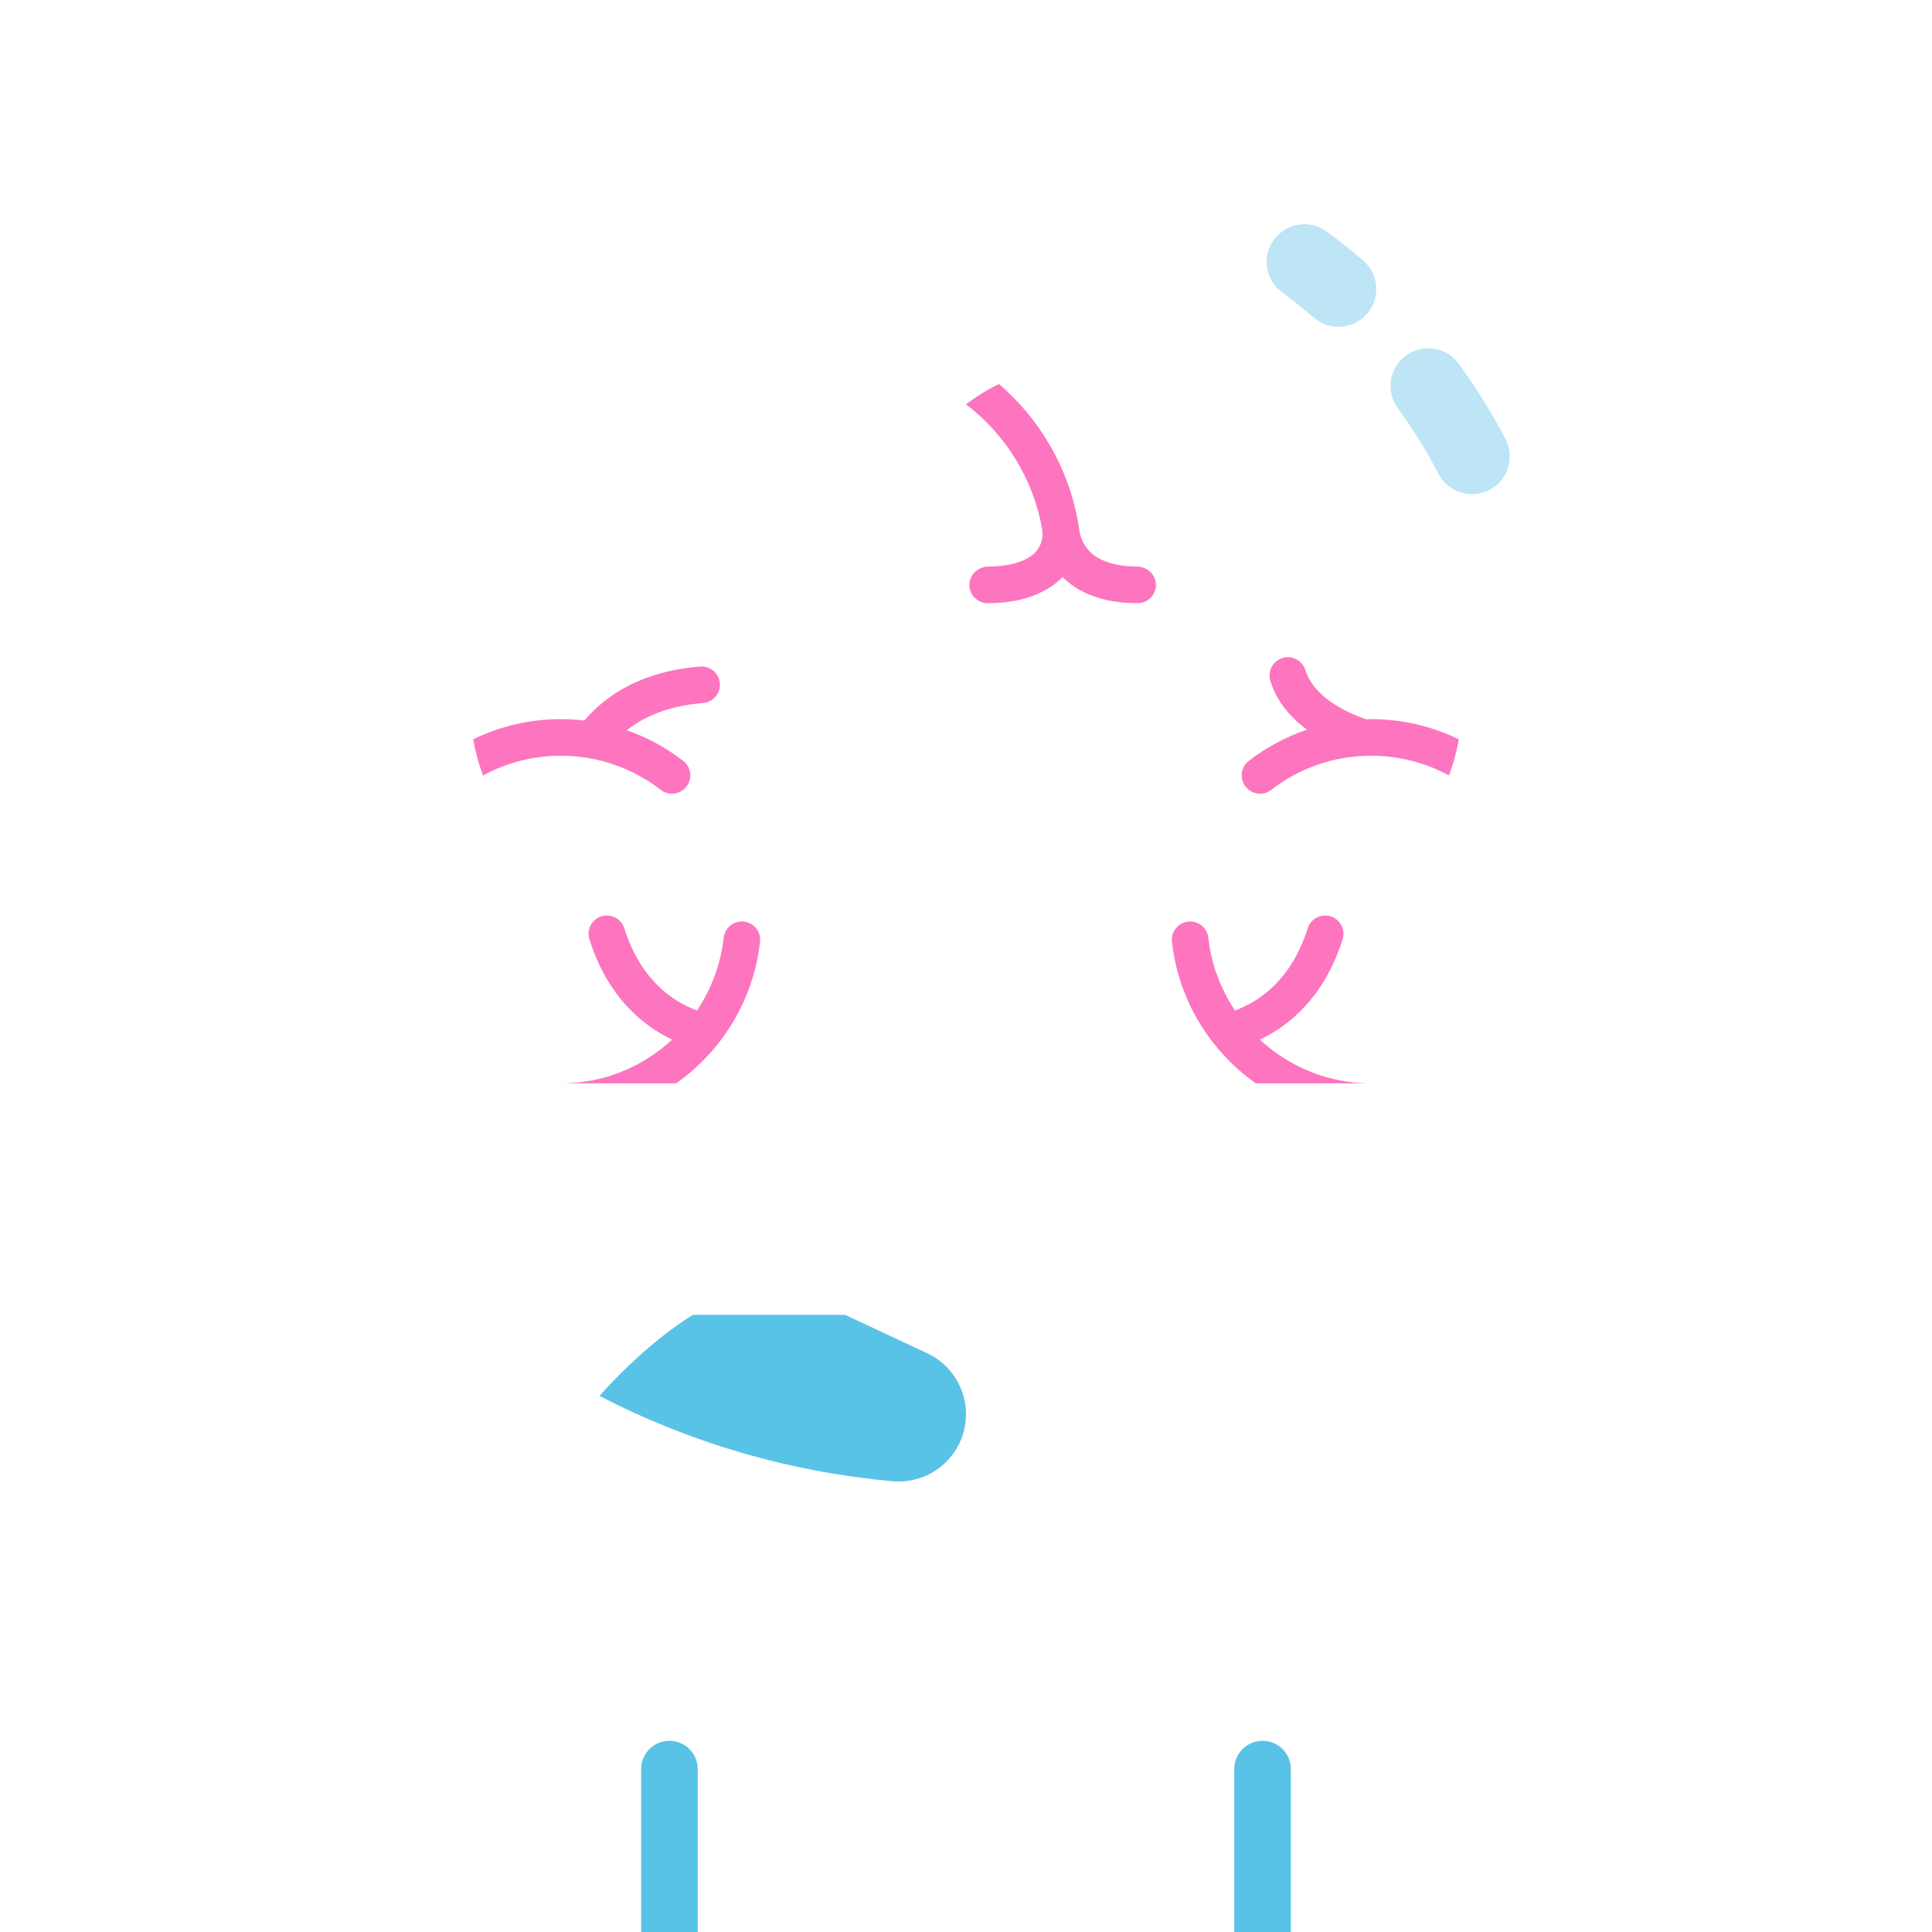 <svg xmlns="http://www.w3.org/2000/svg" viewBox="0.0 0.0 200.0 200.0" height="200.0px" width="200.0px"><path fill="url(#SVGID_1_)" fill-opacity="1.0"  filling="0" d="M43.516 200.0 C43.516 151.972 71.752 136.113 71.752 136.113 L128.248 136.113 C128.248 136.113 156.484 151.972 156.484 200.0 L43.516 200.0 Z"></path>
<path fill="#59c2e7" fill-opacity="1.0"  filling="0" d="M95.981 140.084 L87.479 136.113 L71.752 136.113 C71.752 136.113 67.366 138.578 62.053 144.502 C71.431 149.356 81.691 152.365 92.383 153.336 C96.471 153.707 100.0 150.501 100.0 146.396 C100.0 143.69 98.433 141.229 95.981 140.084 Z"></path>
<path fill="url(#SVGID_2_)" fill-opacity="1.0"  filling="0" d="M100.0 141.961 C60.677 141.961 29.022 110.061 29.022 70.978 C29.022 31.779 60.801 0.0 100.0 0.0 C139.199 0.0 170.978 31.779 170.978 70.978 C170.978 110.045 139.33 141.961 100.0 141.961 Z"></path>
<path fill="url(#SVGID_3_)" fill-opacity="1.0"  filling="0" d="M50.004 80.273 C49.138 77.988 48.661 75.512 48.661 72.924 C48.661 62.071 56.996 53.17 67.613 52.259 C70.222 43.783 78.113 37.623 87.444 37.623 C92.164 37.623 96.514 39.202 100.0 41.857 C103.486 39.202 107.836 37.623 112.556 37.623 C121.887 37.623 129.778 43.783 132.387 52.259 C143.004 53.169 151.339 62.071 151.339 72.924 C151.339 75.512 150.861 77.988 149.996 80.273 C155.293 83.145 158.898 88.756 158.898 95.192 C158.898 104.545 151.291 112.151 141.939 112.151 L58.061 112.151 C48.709 112.151 41.102 104.545 41.102 95.192 C41.102 88.756 44.707 83.145 50.004 80.273 Z"></path>
<path fill="#fd75be" fill-opacity="1.0"  filling="0" d="M129.098 81.607 C129.768 82.277 130.836 82.357 131.585 81.776 C134.449 79.557 138.042 78.233 141.939 78.233 C144.853 78.233 147.598 78.973 149.996 80.273 C150.449 79.076 150.793 77.826 151.02 76.535 C148.277 75.198 145.196 74.445 141.939 74.445 C141.757 74.445 141.577 74.452 141.396 74.457 C140.863 74.271 140.274 74.04 139.672 73.755 C137.97 72.949 135.8 71.533 135.127 69.365 C134.816 68.366 133.754 67.808 132.755 68.118 C131.756 68.428 131.197 69.49 131.508 70.489 C132.185 72.671 133.641 74.313 135.294 75.538 C133.095 76.282 131.061 77.383 129.263 78.775 C128.365 79.47 128.294 80.804 129.098 81.607 Z"></path>
<path fill="#fd75be" fill-opacity="1.0"  filling="0" d="M102.322 58.651 C104.513 58.64 105.88 58.149 106.732 57.563 C107.627 56.947 108.066 55.841 107.878 54.771 C106.96 49.524 104.07 44.956 100.0 41.857 C101.059 41.05 102.198 40.343 103.404 39.749 C107.818 43.538 110.875 48.866 111.734 54.892 C111.903 56.074 112.596 57.134 113.629 57.731 C114.506 58.238 115.797 58.64 117.688 58.651 C118.718 58.657 119.62 59.441 119.66 60.47 C119.702 61.551 118.838 62.441 117.767 62.441 C113.614 62.441 111.277 61.028 110.006 59.731 C108.734 61.028 106.397 62.441 102.245 62.441 C101.174 62.441 100.31 61.552 100.351 60.472 C100.391 59.443 101.292 58.657 102.322 58.651 Z"></path>
<path fill="#fd75be" fill-opacity="1.0"  filling="0" d="M48.98 76.535 C49.207 77.826 49.551 79.076 50.004 80.273 C52.402 78.973 55.147 78.233 58.061 78.233 C61.958 78.233 65.551 79.557 68.415 81.776 C69.164 82.357 70.232 82.277 70.902 81.607 C71.706 80.804 71.635 79.47 70.737 78.775 C68.987 77.42 67.015 76.339 64.884 75.596 C66.648 74.192 69.171 73.066 72.779 72.778 C73.822 72.695 74.6 71.782 74.517 70.739 C74.434 69.696 73.527 68.914 72.478 69.001 C66.312 69.492 62.643 72.053 60.491 74.59 C59.694 74.496 58.883 74.445 58.061 74.445 C54.804 74.445 51.723 75.198 48.98 76.535 Z"></path>
<path fill="#fd75be" fill-opacity="1.0"  filling="0" d="M64.629 96.098 C66.312 101.418 69.593 103.661 72.155 104.606 C73.627 102.408 74.603 99.851 74.912 97.093 C75.029 96.051 75.951 95.291 76.994 95.401 C78.041 95.511 78.796 96.454 78.68 97.5 C78.007 103.545 74.725 108.811 69.991 112.151 L58.061 112.151 C62.505 112.151 66.553 110.43 69.58 107.622 C66.692 106.258 62.951 103.358 61.016 97.24 C60.7 96.243 61.253 95.178 62.251 94.862 C63.249 94.547 64.313 95.1 64.629 96.098 Z"></path>
<path fill="#fd75be" fill-opacity="1.0"  filling="0" d="M135.371 96.098 C133.688 101.418 130.407 103.661 127.845 104.606 C126.373 102.408 125.397 99.851 125.088 97.093 C124.971 96.051 124.049 95.291 123.006 95.401 C121.959 95.511 121.204 96.454 121.32 97.5 C121.993 103.545 125.275 108.811 130.009 112.151 L141.939 112.151 C137.495 112.151 133.447 110.43 130.42 107.622 C133.308 106.258 137.049 103.358 138.984 97.24 C139.3 96.243 138.747 95.178 137.749 94.862 C136.751 94.547 135.687 95.1 135.371 96.098 Z"></path>
<path fill="#bde5f6" fill-opacity="1.0"  filling="0" d="M148.916 49.053 C147.682 46.683 146.265 44.402 144.704 42.273 C143.428 40.533 143.804 38.088 145.544 36.812 C147.282 35.537 149.729 35.912 151.004 37.653 C152.8 40.102 154.429 42.724 155.845 45.445 C156.841 47.359 156.098 49.718 154.184 50.714 C152.272 51.71 149.912 50.967 148.916 49.053 Z"></path>
<path fill="#bde5f6" fill-opacity="1.0"  filling="0" d="M136.018 32.891 C134.952 31.975 133.841 31.091 132.715 30.263 C130.977 28.984 130.605 26.539 131.884 24.801 C133.163 23.063 135.607 22.692 137.345 23.97 C138.628 24.914 139.894 25.922 141.109 26.964 C142.745 28.37 142.933 30.836 141.527 32.473 C140.122 34.109 137.655 34.297 136.018 32.891 Z"></path>
<path fill="#59c2e7" fill-opacity="1.0"  filling="0" d="M66.371 200.0 L66.371 183.137 C66.371 181.519 67.682 180.207 69.301 180.207 C70.919 180.207 72.231 181.519 72.231 183.137 L72.231 200.0 L66.371 200.0 Z"></path>
<path fill="#59c2e7" fill-opacity="1.0"  filling="0" d="M133.629 200.0 L133.629 183.137 C133.629 181.519 132.318 180.207 130.699 180.207 C129.081 180.207 127.769 181.519 127.769 183.137 L127.769 200.0 L133.629 200.0 Z"></path>
<path fill="url(#SVGID_4_)" fill-opacity="1.0"  filling="0" d="M100.0 160.502 C83.834 144.703 57.294 171.167 96.402 193.941 C98.628 195.238 101.372 195.238 103.599 193.941 C142.706 171.167 116.166 144.703 100.0 160.502 Z"></path></svg>